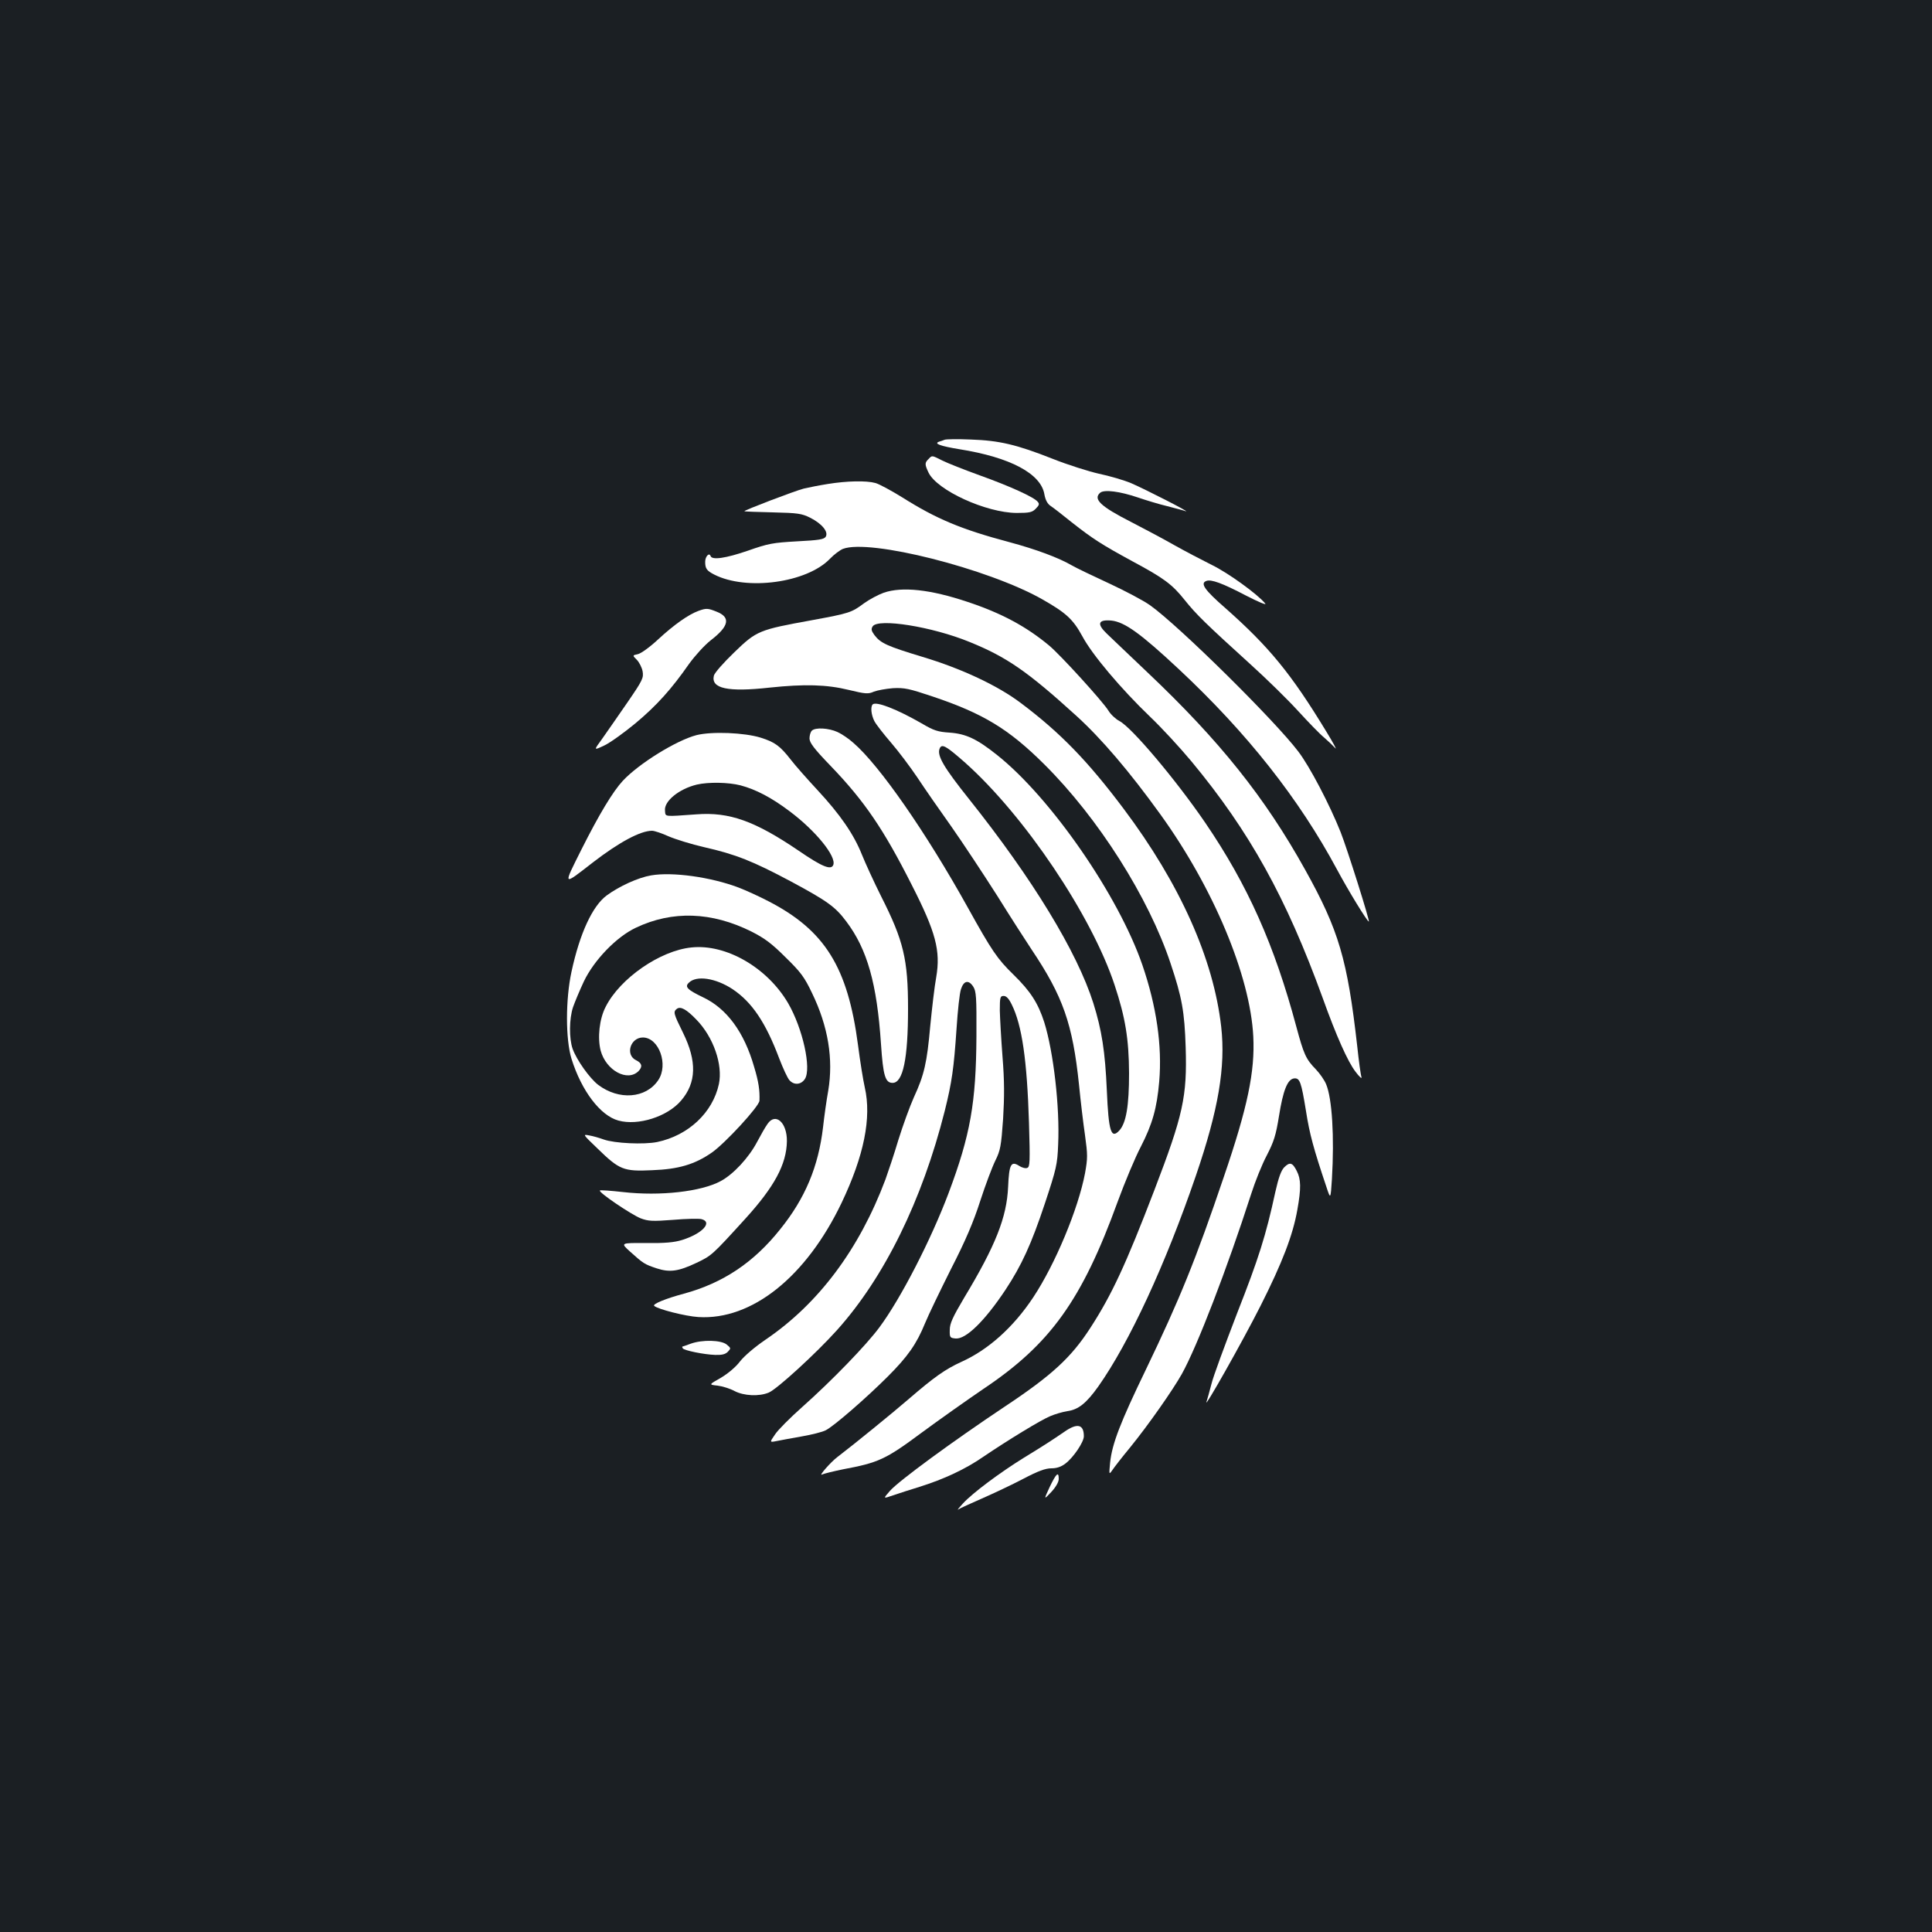 <?xml version="1.0" standalone="no"?>
<!DOCTYPE svg PUBLIC "-//W3C//DTD SVG 20010904//EN"
 "http://www.w3.org/TR/2001/REC-SVG-20010904/DTD/svg10.dtd">
<svg version="1.0" xmlns="http://www.w3.org/2000/svg"
 width="1000pt" height="1000pt" viewBox="0 0 1000 1000"
 preserveAspectRatio="xMidYMid meet">
<rect width="100%" height="100%" fill="#1b1f23"/>
<g transform="translate(0,1000) scale(0.1,-0.1)"
fill="#ffffff" stroke="none">
<path d="M4890 7724 c-8 -3 -21 -8 -29 -10 -30 -10 7 -23 104 -39 265 -42 424
-127 441 -235 5 -27 15 -47 31 -58 14 -9 64 -48 111 -86 108 -85 155 -115 313
-201 164 -88 206 -119 272 -202 59 -74 113 -126 340 -332 82 -74 192 -182 245
-240 53 -58 114 -121 135 -138 21 -18 47 -43 58 -55 11 -13 -10 27 -47 87
-181 298 -295 437 -521 637 -109 95 -132 129 -99 141 24 10 84 -12 204 -75 64
-33 109 -52 101 -42 -40 49 -194 160 -277 200 -50 25 -138 71 -195 103 -56 32
-156 85 -222 119 -159 81 -199 119 -160 152 21 17 101 7 195 -25 41 -14 110
-35 152 -45 42 -11 85 -22 95 -26 31 -9 -208 113 -282 145 -38 16 -114 38
-167 49 -53 12 -161 46 -239 77 -187 74 -277 95 -424 100 -66 3 -127 2 -135
-1z"/>
<path d="M4806 7624 c-20 -19 -20 -28 0 -70 44 -92 298 -208 456 -209 66 0 81
3 99 22 18 18 20 25 10 36 -19 24 -145 81 -301 137 -80 29 -166 63 -192 76
-56 28 -53 28 -72 8z"/>
<path d="M4285 7495 c-44 -7 -100 -18 -125 -24 -47 -12 -311 -113 -307 -117 1
-2 67 -4 147 -6 130 -3 150 -6 194 -28 61 -31 95 -73 80 -98 -9 -14 -35 -18
-149 -24 -124 -7 -148 -11 -253 -48 -116 -40 -187 -50 -194 -28 -7 20 -28 -2
-28 -30 0 -35 8 -46 47 -66 167 -85 479 -43 599 82 21 22 52 45 67 51 139 53
750 -102 1030 -260 125 -71 161 -104 209 -192 51 -96 202 -274 350 -416 59
-56 155 -160 215 -232 301 -363 490 -704 679 -1224 71 -198 130 -330 170 -382
20 -27 34 -39 31 -28 -4 11 -14 83 -22 160 -51 449 -95 600 -270 914 -208 374
-442 667 -816 1021 -95 91 -191 181 -211 201 -52 50 -44 73 24 67 69 -7 152
-67 350 -252 354 -331 622 -671 818 -1036 60 -112 157 -270 165 -270 7 0 -112
377 -146 463 -57 143 -160 340 -219 417 -121 160 -618 651 -767 757 -35 25
-132 76 -214 114 -82 38 -168 79 -192 93 -67 39 -185 83 -323 120 -248 66
-377 120 -553 231 -58 36 -121 70 -140 75 -47 13 -147 11 -246 -5z"/>
<path d="M4574 6932 c-28 -10 -73 -34 -101 -54 -66 -49 -75 -52 -270 -88 -275
-50 -286 -54 -402 -166 -56 -54 -102 -106 -106 -121 -16 -67 72 -86 289 -62
180 19 295 16 409 -12 87 -21 101 -22 130 -9 18 7 62 15 99 18 59 3 83 -2 205
-43 262 -88 394 -168 578 -351 280 -278 541 -690 654 -1031 59 -176 72 -249
78 -433 8 -256 -13 -351 -162 -740 -148 -386 -221 -543 -332 -714 -99 -153
-199 -245 -443 -407 -267 -178 -547 -383 -593 -435 -37 -42 -37 -42 15 -24 29
10 91 30 137 44 127 40 237 91 331 156 127 86 297 190 346 210 23 10 63 22 89
26 57 8 98 41 160 128 160 227 346 627 505 1091 117 342 154 563 131 770 -40
352 -213 740 -506 1130 -184 245 -327 393 -531 546 -120 91 -309 179 -509 239
-185 56 -217 71 -249 113 -16 22 -18 31 -9 45 28 43 307 -1 502 -81 192 -78
299 -152 551 -381 131 -119 276 -289 436 -511 275 -381 465 -836 481 -1150 9
-181 -29 -365 -152 -725 -146 -431 -228 -633 -404 -999 -132 -273 -175 -384
-185 -481 -6 -63 -6 -64 11 -40 9 14 51 68 94 120 94 116 218 293 266 378 80
144 234 544 359 932 20 63 56 153 81 200 37 72 47 104 63 203 21 133 44 190
77 195 31 4 38 -17 63 -170 18 -116 39 -194 105 -390 22 -67 22 -67 29 39 13
220 1 417 -30 491 -8 20 -32 55 -53 77 -52 53 -63 79 -101 220 -113 422 -251
733 -472 1057 -151 221 -381 494 -444 526 -19 10 -45 34 -57 54 -28 46 -247
287 -307 337 -118 98 -245 167 -423 226 -191 64 -338 80 -433 47z"/>
<path d="M3615 6838 c-52 -19 -127 -72 -208 -147 -44 -41 -90 -74 -106 -77
-28 -6 -28 -6 -5 -29 12 -12 26 -39 30 -59 6 -35 1 -46 -80 -164 -48 -70 -107
-154 -130 -187 -44 -60 -44 -60 13 -33 31 15 103 67 161 115 110 92 186 177
276 306 32 44 80 97 113 123 95 73 104 119 30 148 -45 18 -53 19 -94 4z"/>
<path d="M4517 6354 c-12 -12 -8 -54 9 -87 9 -17 48 -67 86 -111 38 -44 99
-125 136 -180 37 -56 116 -170 176 -254 59 -84 166 -246 238 -359 71 -114 151
-238 177 -277 163 -243 213 -385 246 -701 8 -82 22 -200 31 -261 14 -102 14
-118 0 -197 -35 -184 -154 -470 -268 -642 -102 -154 -232 -271 -372 -334 -83
-38 -140 -78 -271 -191 -82 -71 -286 -237 -370 -301 -35 -26 -101 -102 -80
-91 11 5 60 17 109 27 182 34 220 51 403 187 92 68 238 171 323 229 347 232
510 460 695 969 37 101 91 230 120 285 60 117 83 199 95 336 16 186 -14 391
-87 604 -124 360 -473 865 -752 1087 -104 83 -161 110 -246 116 -60 4 -81 10
-145 48 -129 74 -235 115 -253 98z m479 -302 c307 -274 654 -790 773 -1150 56
-169 74 -280 75 -457 0 -169 -15 -257 -50 -296 -43 -47 -56 -6 -65 206 -9 204
-26 312 -70 453 -84 265 -314 643 -644 1057 -130 163 -165 223 -152 259 11 29
32 17 133 -72z"/>
<path d="M4202 6218 c-7 -7 -12 -25 -12 -40 0 -22 23 -53 110 -143 175 -182
274 -328 419 -615 125 -245 150 -341 127 -477 -9 -48 -22 -162 -31 -253 -17
-191 -31 -253 -85 -370 -21 -47 -57 -146 -80 -220 -22 -74 -53 -166 -67 -205
-136 -362 -347 -643 -619 -828 -59 -40 -112 -86 -134 -114 -21 -28 -60 -61
-98 -84 -64 -36 -64 -36 -18 -41 25 -3 64 -15 88 -28 48 -25 127 -29 177 -8
43 18 245 203 353 323 246 274 441 672 558 1135 37 149 47 219 61 425 6 94 16
186 23 205 14 44 39 50 63 14 16 -25 18 -52 17 -259 -2 -342 -31 -509 -144
-810 -91 -242 -248 -547 -358 -695 -67 -91 -246 -276 -399 -412 -62 -55 -126
-119 -141 -142 -29 -42 -29 -42 7 -35 20 4 78 15 130 24 52 9 108 23 125 32
42 21 211 168 321 278 103 103 149 168 193 276 17 42 78 168 134 280 76 148
117 245 152 354 27 83 62 176 78 208 26 53 30 74 40 215 7 119 7 197 -3 322
-7 91 -13 199 -14 240 0 68 2 75 20 75 14 0 27 -14 42 -45 53 -107 79 -288 89
-612 6 -202 5 -228 -9 -233 -8 -4 -27 1 -41 10 -43 28 -53 9 -58 -108 -7 -157
-64 -303 -228 -575 -58 -98 -74 -132 -74 -165 -1 -40 1 -42 30 -45 53 -5 150
89 259 253 83 126 133 235 203 445 60 181 65 203 69 306 9 193 -24 479 -72
633 -32 99 -71 160 -159 246 -84 82 -111 121 -238 350 -214 385 -456 734 -591
850 -23 21 -60 46 -82 56 -46 21 -115 25 -133 7z"/>
<path d="M3605 6195 c-104 -27 -298 -147 -381 -236 -52 -56 -123 -174 -214
-355 -97 -194 -100 -191 60 -67 135 104 245 163 305 163 12 0 51 -13 86 -29
35 -15 118 -41 184 -56 163 -37 251 -72 448 -177 190 -102 231 -132 287 -207
109 -144 159 -322 180 -635 11 -164 22 -201 60 -201 54 0 80 125 80 384 0 255
-23 352 -139 581 -37 74 -82 172 -100 217 -42 105 -112 207 -231 335 -52 56
-114 126 -137 156 -56 72 -83 91 -156 114 -84 26 -252 33 -332 13z m228 -260
c79 -21 160 -63 254 -134 135 -101 243 -234 226 -278 -11 -28 -57 -10 -178 73
-228 155 -360 202 -530 189 -171 -12 -160 -14 -163 19 -6 49 73 113 165 135
60 14 164 12 226 -4z"/>
<path d="M3370 5469 c-66 -11 -165 -56 -230 -104 -73 -54 -139 -195 -182 -395
-31 -143 -31 -349 0 -450 52 -167 150 -295 243 -320 102 -28 253 20 324 103
80 93 83 204 10 352 -49 99 -51 108 -32 123 19 15 50 -2 101 -55 89 -91 138
-234 117 -334 -32 -148 -158 -266 -319 -300 -69 -14 -221 -7 -277 13 -22 8
-56 18 -75 21 -35 7 -34 6 42 -67 114 -111 135 -120 283 -113 137 5 221 30
309 91 69 48 246 240 247 269 2 53 -4 97 -28 176 -51 178 -141 301 -264 359
-81 39 -96 54 -74 75 39 40 139 25 227 -33 100 -67 171 -172 241 -358 20 -52
43 -102 53 -113 24 -27 60 -24 80 6 35 54 -11 262 -87 393 -108 184 -321 307
-500 288 -162 -16 -370 -160 -444 -307 -33 -63 -43 -161 -26 -227 28 -103 139
-163 196 -106 22 23 18 41 -12 56 -58 27 -31 118 35 118 83 -1 133 -141 79
-221 -64 -95 -204 -105 -311 -24 -44 34 -111 128 -132 186 -19 54 -18 156 2
216 9 26 34 86 56 133 53 111 169 231 269 278 189 90 393 83 599 -20 67 -34
104 -61 176 -133 79 -77 98 -103 137 -185 84 -173 111 -342 84 -505 -9 -49
-21 -135 -27 -190 -24 -203 -92 -367 -222 -528 -137 -172 -296 -278 -498 -333
-94 -25 -164 -54 -154 -63 17 -17 162 -54 229 -58 276 -17 557 207 741 591
116 244 156 440 120 598 -8 35 -24 133 -35 219 -53 403 -171 593 -463 744 -48
25 -118 57 -155 71 -145 55 -344 82 -453 63z"/>
<path d="M3973 4183 c-11 -15 -35 -57 -54 -93 -43 -82 -123 -168 -188 -203
-101 -55 -314 -79 -507 -57 -63 7 -116 11 -119 8 -9 -9 163 -125 211 -144 40
-15 61 -16 167 -8 67 6 133 7 147 4 61 -15 6 -75 -99 -108 -42 -13 -89 -17
-188 -16 -132 1 -132 1 -81 -45 68 -61 74 -65 137 -86 68 -22 112 -16 207 29
77 37 79 38 250 226 153 168 215 284 217 403 1 97 -59 150 -100 90z"/>
<path d="M6647 3958 c-16 -17 -29 -52 -46 -128 -49 -226 -86 -343 -198 -628
-63 -164 -124 -328 -133 -367 -10 -38 -21 -79 -25 -90 -17 -48 185 309 279
495 113 224 168 367 191 498 20 111 19 159 -3 201 -22 44 -36 48 -65 19z"/>
<path d="M3575 3045 c-22 -8 -41 -15 -43 -15 -2 0 -1 -4 2 -9 7 -11 109 -32
168 -34 34 -1 52 3 65 16 17 18 17 19 -6 38 -29 23 -125 26 -186 4z"/>
<path d="M5509 2589 c-63 -43 -101 -68 -209 -134 -126 -78 -265 -182 -315
-236 -22 -24 -33 -38 -25 -32 8 6 64 31 123 57 59 26 155 71 212 101 78 41
116 55 147 55 28 0 51 8 73 25 41 31 95 111 95 141 0 62 -34 70 -101 23z"/>
<path d="M5433 2303 c-31 -67 -31 -67 8 -26 24 26 39 52 39 68 0 41 -13 29
-47 -42z"/>
</g>
</svg>
